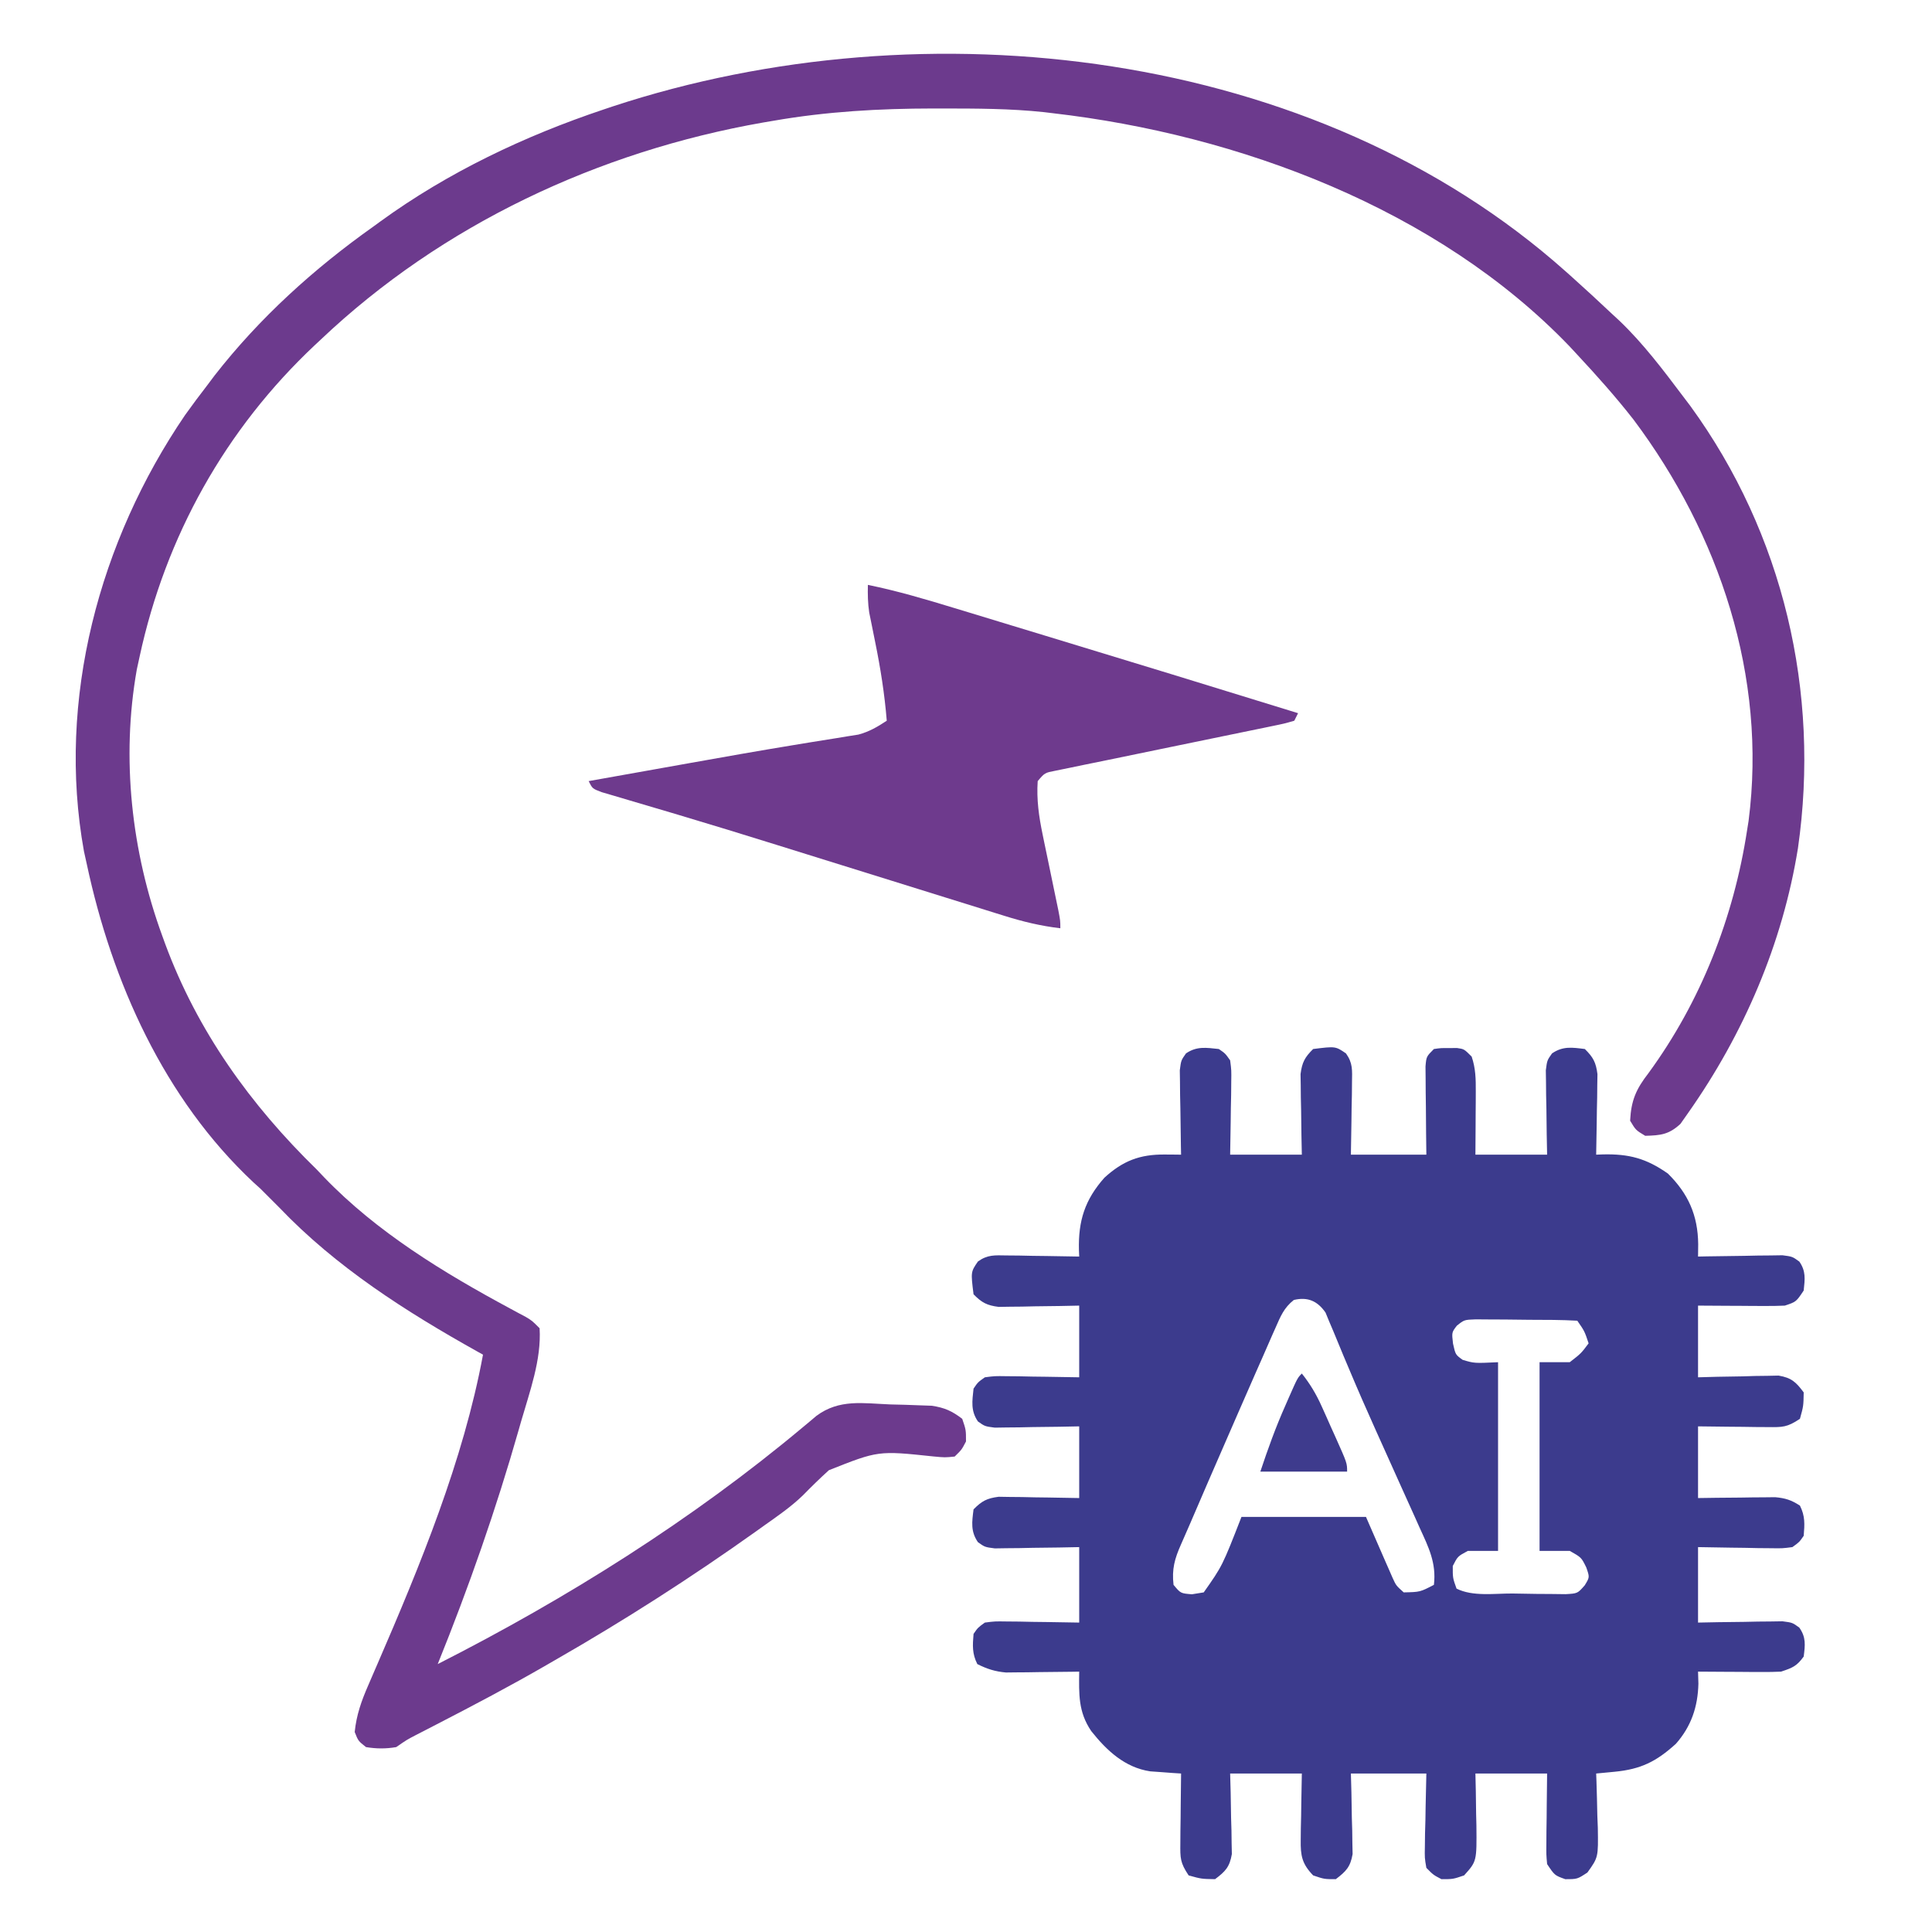 <?xml version="1.0" encoding="UTF-8"?>
<svg version="1.1" xmlns="http://www.w3.org/2000/svg" width="512" height="512">
<path d="M0 0 C1.7 1.163 1.7 1.163 3 3 C3.341 5.635 3.341 5.635 3.293 8.762 C3.283 9.88 3.274 10.998 3.264 12.15 C3.239 13.318 3.213 14.485 3.188 15.688 C3.167 17.456 3.167 17.456 3.146 19.26 C3.111 22.173 3.057 25.087 3 28 C9.27 28 15.54 28 22 28 C21.965 26.314 21.93 24.628 21.895 22.891 C21.866 20.677 21.839 18.464 21.812 16.25 C21.787 15.139 21.762 14.028 21.736 12.883 C21.727 11.813 21.717 10.743 21.707 9.641 C21.691 8.656 21.676 7.672 21.659 6.657 C22.058 3.544 22.774 2.193 25 0 C30.922 -0.74 30.922 -0.74 33.7 1.167 C35.535 3.754 35.341 5.613 35.293 8.762 C35.283 9.88 35.274 10.998 35.264 12.15 C35.239 13.318 35.213 14.485 35.188 15.688 C35.167 17.456 35.167 17.456 35.146 19.26 C35.111 22.173 35.057 25.087 35 28 C41.6 28 48.2 28 55 28 C54.977 26.146 54.954 24.293 54.93 22.383 C54.911 19.964 54.893 17.544 54.875 15.125 C54.858 13.902 54.841 12.678 54.824 11.418 C54.818 10.251 54.811 9.085 54.805 7.883 C54.794 6.804 54.784 5.725 54.773 4.614 C55 2 55 2 57 0 C58.875 -0.266 58.875 -0.266 61 -0.25 C61.701 -0.255 62.403 -0.26 63.125 -0.266 C65 0 65 0 67 2 C68.06 5.084 68.117 7.961 68.098 11.203 C68.094 12.183 68.091 13.162 68.088 14.172 C68.08 15.188 68.071 16.203 68.062 17.25 C68.058 18.281 68.053 19.312 68.049 20.375 C68.037 22.917 68.019 25.458 68 28 C74.27 28 80.54 28 87 28 C86.965 26.23 86.93 24.46 86.895 22.637 C86.866 20.32 86.839 18.004 86.812 15.688 C86.787 14.52 86.762 13.353 86.736 12.15 C86.722 10.473 86.722 10.473 86.707 8.762 C86.683 7.214 86.683 7.214 86.659 5.635 C87 3 87 3 88.3 1.167 C91.183 -0.812 93.634 -0.421 97 0 C99.226 2.193 99.942 3.544 100.341 6.657 C100.325 7.642 100.309 8.626 100.293 9.641 C100.283 10.711 100.274 11.78 100.264 12.883 C100.239 13.994 100.213 15.105 100.188 16.25 C100.174 17.377 100.16 18.503 100.146 19.664 C100.111 22.443 100.062 25.221 100 28 C100.59 27.977 101.179 27.954 101.786 27.93 C108.691 27.772 113.278 28.978 119 33 C124.398 38.32 126.959 44.078 127.039 51.715 C127.026 52.799 127.013 53.883 127 55 C127.742 54.984 128.483 54.969 129.247 54.952 C132.602 54.89 135.957 54.851 139.312 54.812 C140.48 54.787 141.647 54.762 142.85 54.736 C143.968 54.727 145.086 54.717 146.238 54.707 C147.27 54.691 148.302 54.676 149.365 54.659 C152 55 152 55 153.841 56.331 C155.626 58.901 155.317 60.958 155 64 C153 67 153 67 150 68 C148.227 68.082 146.451 68.107 144.676 68.098 C143.648 68.094 142.62 68.091 141.561 68.088 C140.489 68.08 139.417 68.071 138.312 68.062 C137.229 68.058 136.146 68.053 135.029 68.049 C132.353 68.037 129.676 68.019 127 68 C127 74.27 127 80.54 127 87 C128.686 86.954 130.372 86.907 132.109 86.859 C134.323 86.822 136.536 86.785 138.75 86.75 C139.861 86.716 140.972 86.683 142.117 86.648 C143.187 86.636 144.257 86.623 145.359 86.609 C146.836 86.578 146.836 86.578 148.343 86.546 C151.765 87.131 152.944 88.245 155 91 C154.938 94.625 154.938 94.625 154 98 C150.601 100.266 149.437 100.237 145.457 100.195 C144.384 100.189 143.311 100.182 142.205 100.176 C140.526 100.151 140.526 100.151 138.812 100.125 C137.681 100.116 136.55 100.107 135.385 100.098 C132.59 100.074 129.795 100.038 127 100 C127 106.27 127 112.54 127 119 C128.614 118.977 130.228 118.954 131.891 118.93 C134.01 118.911 136.13 118.893 138.25 118.875 C139.313 118.858 140.377 118.841 141.473 118.824 C143.01 118.815 143.01 118.815 144.578 118.805 C145.521 118.794 146.463 118.784 147.435 118.773 C150.135 119.012 151.733 119.536 154 121 C155.399 123.799 155.253 125.905 155 129 C153.844 130.673 153.844 130.673 152 132 C149.365 132.341 149.365 132.341 146.238 132.293 C145.12 132.283 144.002 132.274 142.85 132.264 C141.682 132.239 140.515 132.213 139.312 132.188 C138.134 132.174 136.955 132.16 135.74 132.146 C132.827 132.111 129.913 132.057 127 132 C127 138.6 127 145.2 127 152 C128.77 151.965 130.54 151.93 132.363 151.895 C134.68 151.866 136.996 151.839 139.312 151.812 C140.48 151.787 141.647 151.762 142.85 151.736 C144.527 151.722 144.527 151.722 146.238 151.707 C147.786 151.683 147.786 151.683 149.365 151.659 C152 152 152 152 153.837 153.331 C155.647 155.929 155.384 157.928 155 161 C153.147 163.559 152.062 163.979 149 165 C147.3 165.082 145.597 165.107 143.895 165.098 C142.912 165.094 141.929 165.091 140.916 165.088 C139.892 165.08 138.868 165.071 137.812 165.062 C136.259 165.056 136.259 165.056 134.674 165.049 C132.116 165.037 129.558 165.021 127 165 C127.046 166.578 127.046 166.578 127.094 168.188 C126.943 174.303 125.213 179.487 121.129 184.125 C115.92 188.852 111.828 190.873 104.836 191.539 C103.931 191.626 103.027 191.713 102.095 191.803 C101.404 191.868 100.712 191.933 100 192 C100.026 192.671 100.052 193.341 100.079 194.032 C100.184 197.084 100.248 200.135 100.312 203.188 C100.354 204.243 100.396 205.298 100.439 206.385 C100.563 214.214 100.563 214.214 97.68 218.238 C95 220 95 220 91.812 220 C89 219 89 219 87 216 C86.773 213.456 86.773 213.456 86.805 210.457 C86.814 208.847 86.814 208.847 86.824 207.205 C86.849 205.526 86.849 205.526 86.875 203.812 C86.884 202.681 86.893 201.55 86.902 200.385 C86.926 197.59 86.962 194.795 87 192 C80.73 192 74.46 192 68 192 C68.035 193.53 68.07 195.06 68.105 196.637 C68.134 198.654 68.161 200.671 68.188 202.688 C68.213 203.695 68.238 204.702 68.264 205.74 C68.358 215.273 68.358 215.273 65 219 C62.062 220 62.062 220 59 220 C56.833 218.86 56.833 218.86 55 217 C54.546 214.365 54.546 214.365 54.609 211.238 C54.622 210.12 54.635 209.002 54.648 207.85 C54.682 206.682 54.715 205.515 54.75 204.312 C54.768 203.134 54.786 201.955 54.805 200.74 C54.852 197.826 54.924 194.913 55 192 C48.4 192 41.8 192 35 192 C35.046 193.686 35.093 195.372 35.141 197.109 C35.178 199.323 35.215 201.536 35.25 203.75 C35.284 204.861 35.317 205.972 35.352 207.117 C35.371 208.722 35.371 208.722 35.391 210.359 C35.422 211.836 35.422 211.836 35.454 213.343 C34.872 216.752 33.722 217.93 31 220 C27.938 220 27.938 220 25 219 C22.038 215.934 21.637 213.774 21.707 209.578 C21.717 208.553 21.726 207.529 21.736 206.473 C21.761 205.409 21.787 204.346 21.812 203.25 C21.826 202.171 21.84 201.092 21.854 199.98 C21.889 197.32 21.943 194.66 22 192 C15.73 192 9.46 192 3 192 C3.046 193.686 3.093 195.372 3.141 197.109 C3.178 199.323 3.215 201.536 3.25 203.75 C3.284 204.861 3.317 205.972 3.352 207.117 C3.371 208.722 3.371 208.722 3.391 210.359 C3.422 211.836 3.422 211.836 3.454 213.343 C2.869 216.765 1.755 217.944 -1 220 C-4.625 219.938 -4.625 219.938 -8 219 C-10.266 215.601 -10.237 214.437 -10.195 210.457 C-10.189 209.384 -10.182 208.311 -10.176 207.205 C-10.159 206.086 -10.142 204.966 -10.125 203.812 C-10.116 202.681 -10.107 201.55 -10.098 200.385 C-10.074 197.59 -10.041 194.795 -10 192 C-10.744 191.952 -11.488 191.905 -12.255 191.856 C-13.237 191.782 -14.219 191.709 -15.23 191.633 C-16.201 191.565 -17.172 191.496 -18.173 191.426 C-24.904 190.411 -29.699 185.937 -33.812 180.75 C-37.288 175.629 -37.061 170.924 -37 165 C-37.64 165.01 -38.281 165.021 -38.94 165.032 C-41.856 165.073 -44.772 165.099 -47.688 165.125 C-48.695 165.142 -49.702 165.159 -50.74 165.176 C-51.717 165.182 -52.693 165.189 -53.699 165.195 C-55.042 165.211 -55.042 165.211 -56.413 165.227 C-59.299 164.974 -61.412 164.291 -64 163 C-65.399 160.201 -65.253 158.095 -65 155 C-63.844 153.327 -63.844 153.327 -62 152 C-59.365 151.659 -59.365 151.659 -56.238 151.707 C-55.12 151.717 -54.002 151.726 -52.85 151.736 C-51.682 151.761 -50.515 151.787 -49.312 151.812 C-48.134 151.826 -46.955 151.84 -45.74 151.854 C-42.827 151.889 -39.913 151.943 -37 152 C-37 145.4 -37 138.8 -37 132 C-38.77 132.035 -40.54 132.07 -42.363 132.105 C-44.68 132.134 -46.996 132.161 -49.312 132.188 C-50.48 132.213 -51.647 132.238 -52.85 132.264 C-53.968 132.273 -55.086 132.283 -56.238 132.293 C-57.786 132.317 -57.786 132.317 -59.365 132.341 C-62 132 -62 132 -63.833 130.7 C-65.812 127.817 -65.421 125.366 -65 122 C-62.807 119.774 -61.456 119.058 -58.343 118.659 C-56.866 118.683 -56.866 118.683 -55.359 118.707 C-54.289 118.717 -53.22 118.726 -52.117 118.736 C-50.45 118.774 -50.45 118.774 -48.75 118.812 C-47.06 118.833 -47.06 118.833 -45.336 118.854 C-42.557 118.889 -39.778 118.943 -37 119 C-37 112.73 -37 106.46 -37 100 C-39.655 100.052 -39.655 100.052 -42.363 100.105 C-44.68 100.134 -46.996 100.161 -49.312 100.188 C-51.063 100.225 -51.063 100.225 -52.85 100.264 C-54.527 100.278 -54.527 100.278 -56.238 100.293 C-57.27 100.309 -58.302 100.324 -59.365 100.341 C-62 100 -62 100 -63.837 98.7 C-65.787 95.85 -65.357 93.33 -65 90 C-63.837 88.3 -63.837 88.3 -62 87 C-59.365 86.659 -59.365 86.659 -56.238 86.707 C-55.12 86.717 -54.002 86.726 -52.85 86.736 C-51.682 86.761 -50.515 86.787 -49.312 86.812 C-48.134 86.826 -46.955 86.84 -45.74 86.854 C-42.827 86.889 -39.913 86.943 -37 87 C-37 80.73 -37 74.46 -37 68 C-38.686 68.035 -40.372 68.07 -42.109 68.105 C-44.323 68.134 -46.536 68.161 -48.75 68.188 C-49.861 68.213 -50.972 68.238 -52.117 68.264 C-53.187 68.273 -54.257 68.283 -55.359 68.293 C-56.344 68.309 -57.328 68.324 -58.343 68.341 C-61.456 67.942 -62.807 67.226 -65 65 C-65.74 59.078 -65.74 59.078 -63.833 56.3 C-61.246 54.465 -59.387 54.659 -56.238 54.707 C-55.12 54.717 -54.002 54.726 -52.85 54.736 C-51.099 54.774 -51.099 54.774 -49.312 54.812 C-48.134 54.826 -46.955 54.84 -45.74 54.854 C-42.826 54.889 -39.913 54.938 -37 55 C-37.024 54.41 -37.048 53.821 -37.073 53.214 C-37.254 45.537 -35.511 39.96 -30.32 34.105 C-25.429 29.638 -20.942 27.901 -14.305 27.961 C-13.498 27.967 -12.69 27.972 -11.859 27.978 C-11.245 27.985 -10.632 27.993 -10 28 C-10.016 27.258 -10.031 26.517 -10.048 25.753 C-10.11 22.398 -10.149 19.043 -10.188 15.688 C-10.213 14.52 -10.238 13.353 -10.264 12.15 C-10.273 11.032 -10.283 9.914 -10.293 8.762 C-10.309 7.73 -10.324 6.698 -10.341 5.635 C-10 3 -10 3 -8.7 1.163 C-5.85 -0.787 -3.33 -0.357 0 0 Z M19.875 66.505 C17.231 68.613 16.364 70.832 15.004 73.922 C14.599 74.828 14.599 74.828 14.186 75.753 C13.299 77.747 12.431 79.748 11.562 81.75 C10.949 83.139 10.335 84.528 9.719 85.916 C8.117 89.54 6.532 93.172 4.953 96.806 C4.014 98.969 3.071 101.13 2.127 103.291 C-1.191 110.892 -4.494 118.499 -7.76 126.122 C-8.502 127.844 -9.251 129.562 -10.015 131.274 C-11.697 135.054 -12.485 137.826 -12 142 C-10.121 144.263 -10.121 144.263 -7.125 144.5 C-6.094 144.335 -5.062 144.17 -4 144 C0.935 136.992 0.935 136.992 6 124 C16.89 124 27.78 124 39 124 C42.875 132.875 42.875 132.875 44.085 135.667 C44.405 136.393 44.725 137.119 45.055 137.867 C45.379 138.611 45.704 139.354 46.039 140.121 C46.966 142.171 46.966 142.171 49 144 C53.342 143.903 53.342 143.903 57 142 C57.692 136.216 55.58 132.011 53.23 126.887 C52.838 126.007 52.446 125.128 52.042 124.222 C50.768 121.372 49.478 118.53 48.188 115.688 C47.31 113.739 46.434 111.79 45.558 109.84 C44.253 106.934 42.947 104.028 41.637 101.124 C39.178 95.667 36.778 90.192 34.465 84.672 C33.727 82.926 33.727 82.926 32.974 81.146 C32.099 79.064 31.236 76.977 30.387 74.884 C29.813 73.532 29.813 73.532 29.227 72.152 C28.913 71.389 28.599 70.626 28.276 69.84 C26.141 66.762 23.541 65.634 19.875 66.505 Z M63.07 73.329 C61.718 75.099 61.718 75.099 62.062 78.062 C62.716 81.006 62.716 81.006 64.625 82.375 C67.719 83.297 67.719 83.297 74 83 C74 99.5 74 116 74 133 C71.36 133 68.72 133 66 133 C63.309 134.44 63.309 134.44 62 137 C61.986 140.17 61.986 140.17 63 143 C67.307 145.154 73.021 144.268 77.803 144.295 C79.926 144.312 82.048 144.356 84.17 144.4 C85.518 144.411 86.867 144.419 88.215 144.426 C89.443 144.44 90.672 144.455 91.937 144.47 C95.071 144.287 95.071 144.287 96.963 142.137 C98.288 139.981 98.288 139.981 97.375 137.375 C96.079 134.734 96.079 134.734 93 133 C90.36 133 87.72 133 85 133 C85 116.5 85 100 85 83 C87.64 83 90.28 83 93 83 C96.003 80.667 96.003 80.667 98 78 C96.912 74.75 96.912 74.75 95 72 C90.761 71.758 86.517 71.771 82.272 71.76 C80.141 71.75 78.01 71.719 75.879 71.688 C74.526 71.681 73.173 71.676 71.82 71.672 C70.586 71.663 69.351 71.653 68.079 71.644 C65.037 71.752 65.037 71.752 63.07 73.329 Z " fill="#3C3B8D" transform="translate(323,278)"/>
<path d="M0 0 C0.488 0.434 0.975 0.868 1.478 1.315 C5.034 4.493 8.527 7.732 12 11 C12.709 11.655 13.418 12.31 14.148 12.984 C20.493 19.044 25.732 26.012 31 33 C31.641 33.846 32.281 34.691 32.941 35.562 C57.612 69.448 67.415 111.443 61.479 152.76 C57.408 178.064 47.113 202.002 32.375 222.938 C31.702 223.895 31.029 224.853 30.336 225.84 C27.277 228.669 25.109 228.891 21 229 C18.5 227.5 18.5 227.5 17 225 C17.269 219.584 18.589 216.62 21.875 212.375 C35.737 193.417 44.456 171.164 48 148 C48.195 146.776 48.195 146.776 48.395 145.527 C53.308 107.331 40.672 69.588 17.91 39.211 C13.229 33.223 8.182 27.557 3 22 C1.971 20.89 1.971 20.89 0.922 19.758 C-34.112 -16.703 -86.764 -36.326 -136 -42 C-136.784 -42.094 -137.568 -42.189 -138.375 -42.286 C-147.273 -43.234 -156.187 -43.244 -165.125 -43.25 C-165.965 -43.251 -166.804 -43.251 -167.669 -43.252 C-181.96 -43.234 -195.896 -42.456 -210 -40 C-210.921 -39.844 -211.842 -39.689 -212.791 -39.528 C-256.368 -31.879 -297.831 -12.494 -330 18 C-330.493 18.461 -330.986 18.921 -331.495 19.396 C-355.293 41.745 -371.109 70.126 -378 102 C-378.246 103.131 -378.492 104.261 -378.746 105.426 C-382.912 128.954 -380.171 153.674 -372 176 C-371.753 176.683 -371.505 177.365 -371.25 178.069 C-362.693 201.249 -348.648 220.793 -331 238 C-330.392 238.642 -329.783 239.284 -329.156 239.945 C-315.097 254.565 -297.461 265.27 -279.712 274.828 C-278.635 275.41 -278.635 275.41 -277.535 276.004 C-276.9 276.342 -276.264 276.681 -275.61 277.03 C-274 278 -274 278 -272 280 C-271.485 288.343 -274.659 296.906 -276.938 304.812 C-277.134 305.504 -277.331 306.196 -277.534 306.909 C-283.542 327.992 -290.783 348.676 -299 369 C-264.813 351.641 -231.544 330.774 -202.123 306.136 C-201.2 305.367 -201.2 305.367 -200.258 304.582 C-199.723 304.131 -199.188 303.679 -198.637 303.214 C-192.566 298.712 -186.333 299.898 -179.062 300.188 C-177.787 300.219 -176.511 300.251 -175.197 300.283 C-173.968 300.328 -172.739 300.372 -171.473 300.418 C-170.351 300.457 -169.23 300.496 -168.074 300.536 C-164.675 301.049 -162.723 301.921 -160 304 C-159 306.938 -159 306.938 -159 310 C-160.146 312.193 -160.146 312.193 -162 314 C-164.581 314.264 -164.581 314.264 -167.672 313.969 C-182.254 312.426 -182.254 312.426 -195.341 317.622 C-197.706 319.772 -199.983 321.99 -202.216 324.277 C-205.348 327.302 -208.887 329.745 -212.438 332.25 C-213.18 332.781 -213.922 333.313 -214.687 333.86 C-231.922 346.133 -249.644 357.485 -268 368 C-268.705 368.408 -269.41 368.815 -270.136 369.235 C-279.732 374.783 -289.522 379.935 -299.373 385.016 C-300.791 385.749 -300.791 385.749 -302.238 386.496 C-303.084 386.931 -303.93 387.366 -304.802 387.814 C-307.183 389.054 -307.183 389.054 -310 391 C-312.72 391.472 -315.277 391.453 -318 391 C-320.062 389.375 -320.062 389.375 -321 387 C-320.54 382.479 -319.222 378.765 -317.41 374.617 C-316.872 373.37 -316.335 372.122 -315.798 370.875 C-315.515 370.224 -315.232 369.573 -314.941 368.902 C-303.671 342.886 -292.19 315.022 -287 287 C-287.487 286.73 -287.973 286.459 -288.474 286.181 C-307.43 275.585 -325.919 263.803 -341 248 C-342.176 246.824 -342.176 246.824 -343.375 245.625 C-344.241 244.759 -345.108 243.893 -346 243 C-346.599 242.459 -347.199 241.917 -347.816 241.359 C-371.505 219.197 -385.33 188.23 -392 157 C-392.248 155.881 -392.495 154.762 -392.75 153.609 C-400.027 113.383 -388.663 71.338 -365.973 38.023 C-364.037 35.302 -362.04 32.644 -360 30 C-359.076 28.768 -359.076 28.768 -358.133 27.512 C-346.193 12.203 -331.796 -0.807 -316 -12 C-315.408 -12.432 -314.815 -12.864 -314.205 -13.309 C-296.32 -26.316 -275.919 -36.001 -255 -43 C-254.183 -43.274 -253.365 -43.548 -252.523 -43.83 C-169.868 -71.016 -66.539 -59.402 0 0 Z " fill="#6C3A8D" transform="translate(415,72)"/>
<path d="M0 0 C7.795 1.591 15.341 3.825 22.945 6.148 C24.307 6.562 25.67 6.975 27.032 7.388 C30.652 8.487 34.271 9.59 37.89 10.694 C40.875 11.604 43.861 12.511 46.846 13.418 C69.247 20.226 91.635 27.075 114 34 C113.67 34.66 113.34 35.32 113 36 C110.388 36.759 110.388 36.759 106.86 37.48 C106.219 37.614 105.578 37.748 104.918 37.885 C103.524 38.175 102.128 38.461 100.732 38.743 C98.525 39.19 96.32 39.646 94.115 40.106 C89.433 41.08 84.748 42.041 80.062 43 C74.638 44.111 69.215 45.228 63.795 46.358 C61.619 46.808 59.441 47.249 57.264 47.69 C55.932 47.966 54.601 48.243 53.27 48.52 C52.105 48.758 50.94 48.996 49.739 49.241 C46.881 49.791 46.881 49.791 45 52 C44.679 56.923 45.311 61.363 46.312 66.176 C46.446 66.827 46.579 67.478 46.716 68.149 C47.138 70.205 47.568 72.259 48 74.312 C48.43 76.384 48.858 78.457 49.284 80.529 C49.669 82.397 50.059 84.264 50.449 86.13 C51 89 51 89 51 91 C45.813 90.389 41.001 89.233 36.018 87.658 C35.251 87.421 34.483 87.183 33.693 86.938 C31.161 86.153 28.631 85.359 26.102 84.566 C24.307 84.008 22.513 83.451 20.719 82.894 C15.979 81.421 11.241 79.942 6.504 78.462 C-0.961 76.13 -8.43 73.808 -15.898 71.485 C-18.639 70.632 -21.379 69.777 -24.12 68.921 C-32.75 66.23 -41.387 63.57 -50.052 60.992 C-51.226 60.641 -51.226 60.641 -52.424 60.284 C-56.08 59.193 -59.737 58.11 -63.399 57.041 C-64.659 56.667 -65.919 56.292 -67.217 55.906 C-68.317 55.584 -69.417 55.262 -70.549 54.93 C-73 54 -73 54 -74 52 C-68.14 50.954 -62.28 49.91 -56.42 48.866 C-53.321 48.314 -50.222 47.76 -47.123 47.206 C-38 45.578 -28.876 43.959 -19.73 42.461 C-18.39 42.239 -17.049 42.017 -15.708 41.796 C-13.297 41.4 -10.884 41.013 -8.47 40.636 C-6.876 40.373 -6.876 40.373 -5.25 40.105 C-3.896 39.891 -3.896 39.891 -2.516 39.673 C0.369 38.901 2.517 37.636 5 36 C4.429 28.948 3.349 22.116 1.938 15.188 C1.567 13.369 1.201 11.55 0.84 9.73 C0.679 8.941 0.517 8.151 0.351 7.337 C-0.021 4.858 -0.06 2.502 0 0 Z " fill="#6E3A8D" transform="translate(230,155)"/>
<path d="M0 0 C2.208 2.773 3.81 5.465 5.262 8.695 C5.658 9.576 6.054 10.456 6.463 11.363 C6.867 12.275 7.271 13.186 7.688 14.125 C8.103 15.044 8.519 15.963 8.947 16.91 C12 23.737 12 23.737 12 26 C4.41 26 -3.18 26 -11 26 C-8.994 19.982 -6.941 14.263 -4.375 8.5 C-4.063 7.786 -3.751 7.072 -3.43 6.336 C-1.136 1.136 -1.136 1.136 0 0 Z " fill="#3E3B8D" transform="translate(345,364)"/>
</svg>

